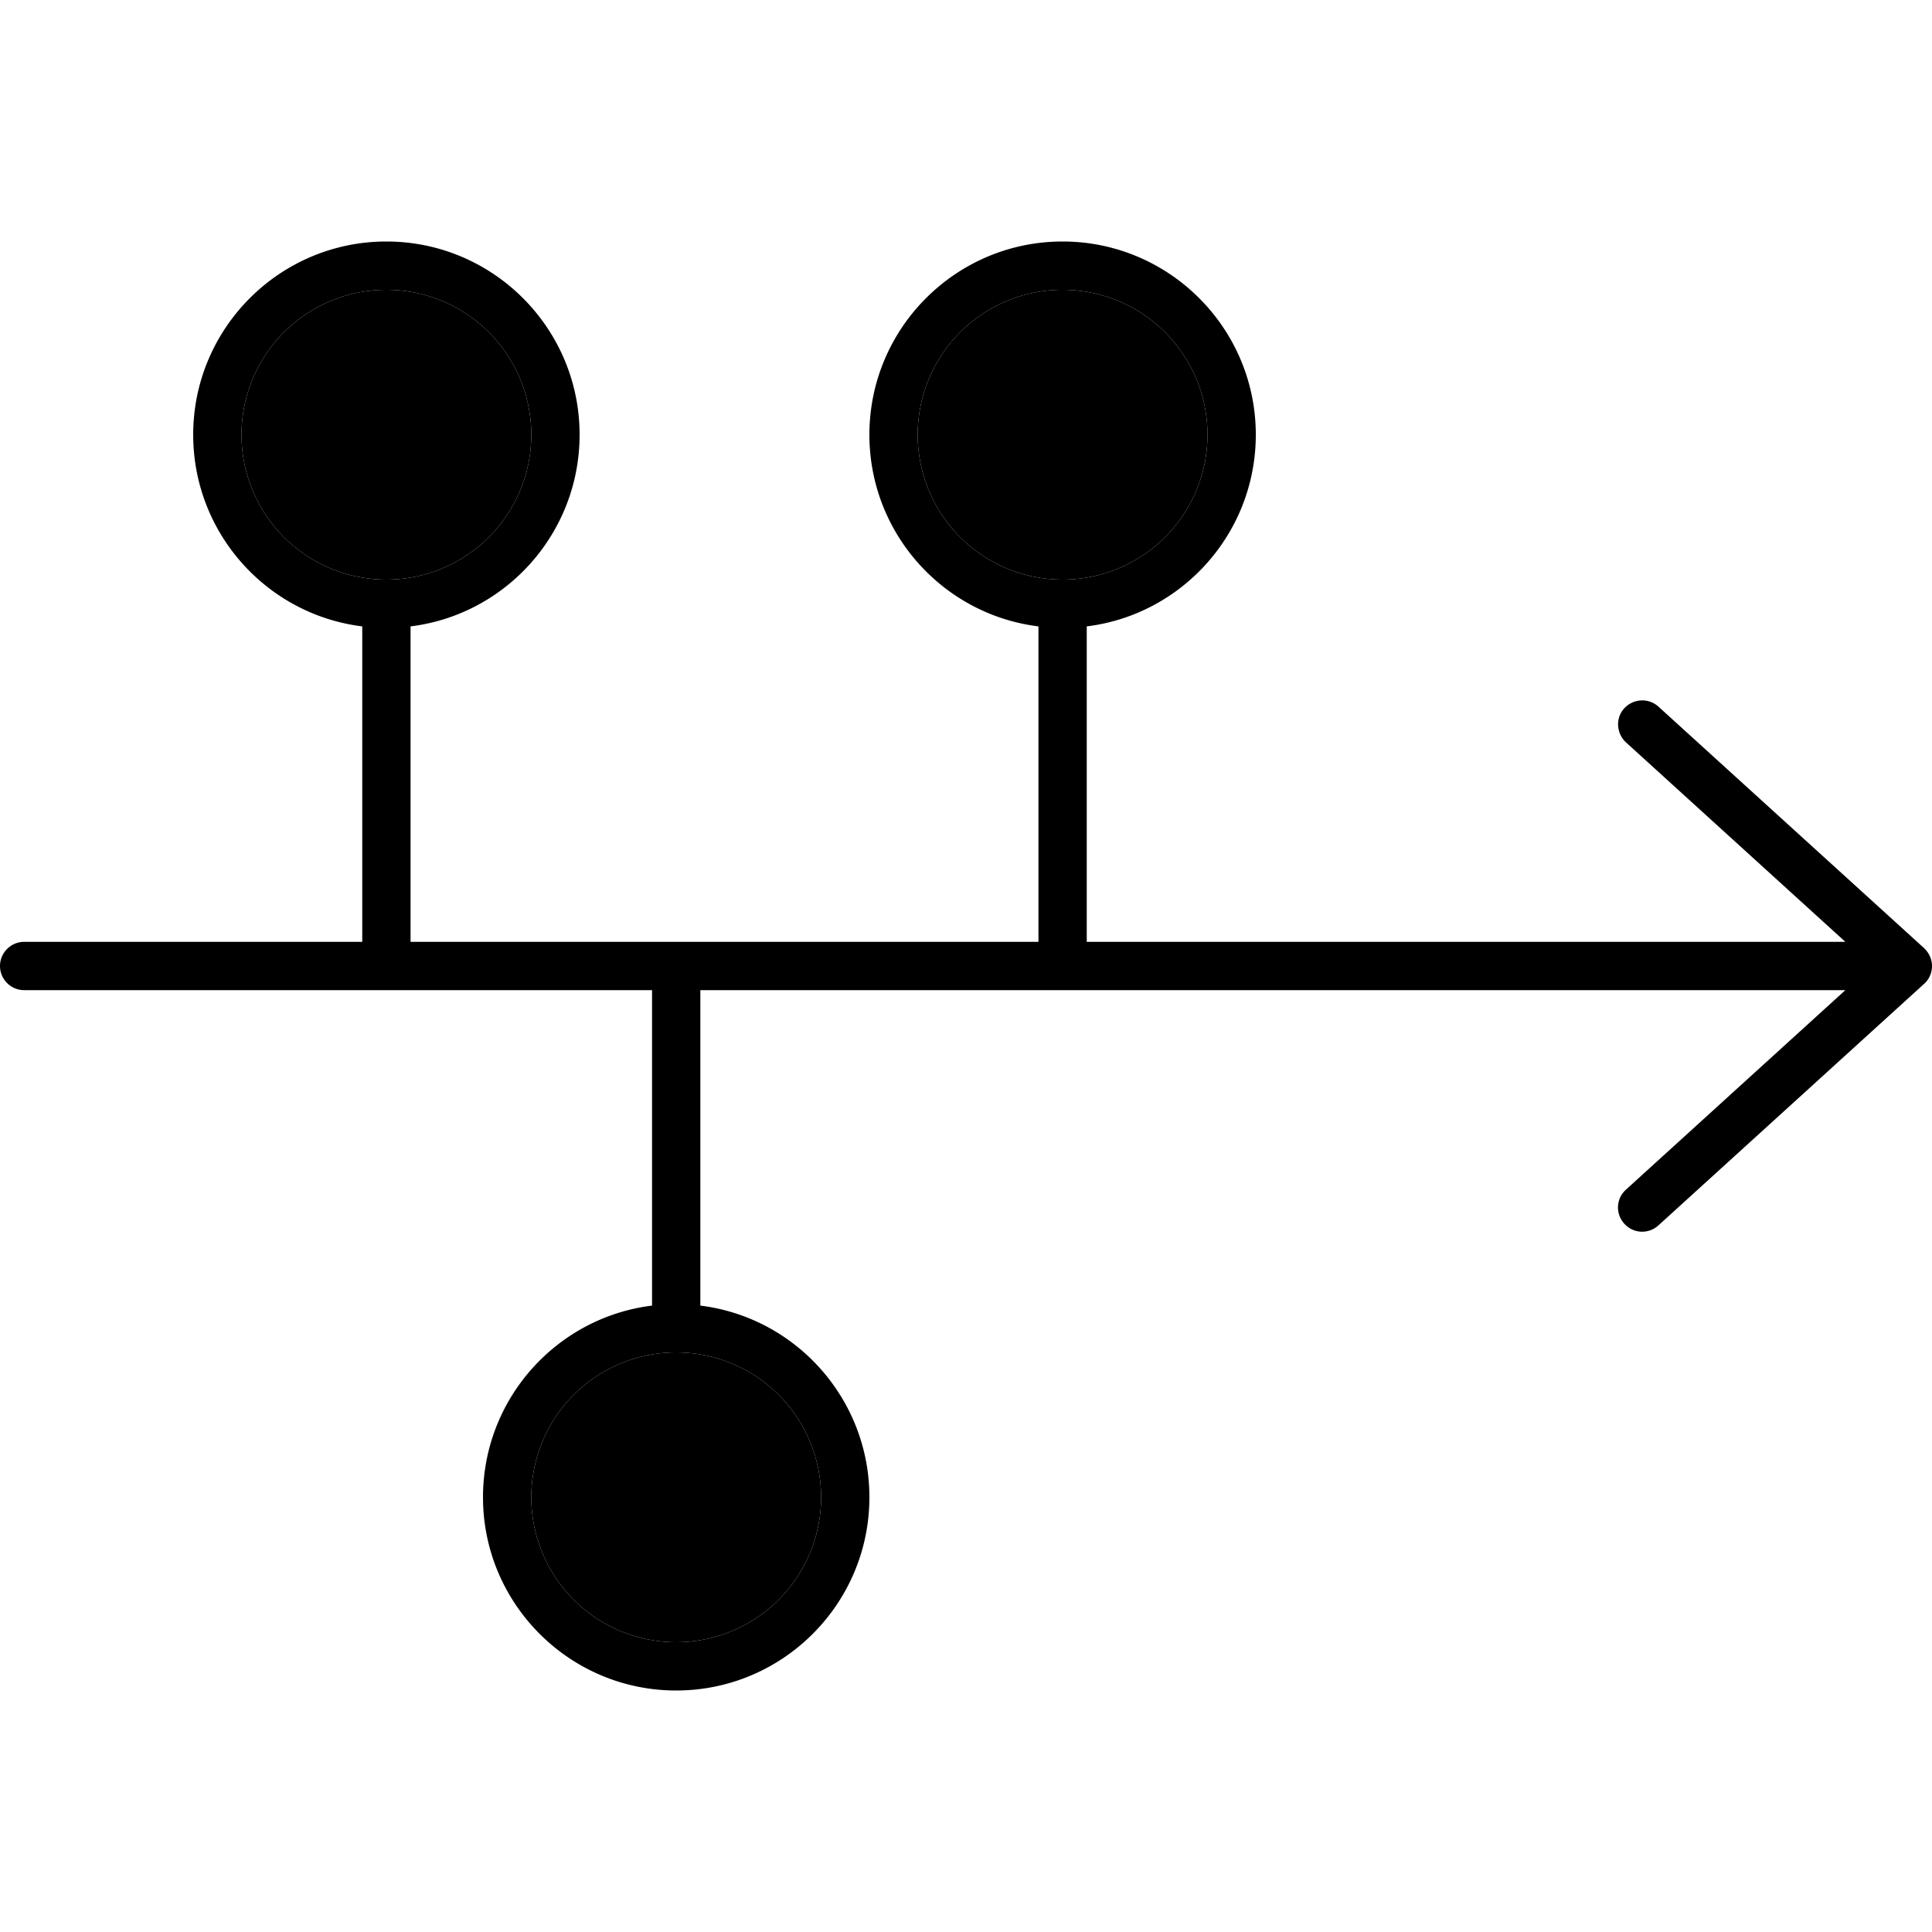<svg xmlns="http://www.w3.org/2000/svg" width="24" height="24" viewBox="0 0 640 512">
    <path class="pr-icon-duotone-secondary" d="M80 80a48 48 0 1 0 96 0A48 48 0 1 0 80 80zm96 352a48 48 0 1 0 96 0 48 48 0 1 0 -96 0zM304 80a48 48 0 1 0 96 0 48 48 0 1 0 -96 0z"/>
    <path class="pr-icon-duotone-primary" d="M128 32a48 48 0 1 1 0 96 48 48 0 1 1 0-96zm8 111.5c31.6-3.9 56-30.9 56-63.5c0-35.3-28.7-64-64-64S64 44.7 64 80c0 32.6 24.4 59.6 56 63.5L120 248 8 248c-4.4 0-8 3.6-8 8s3.6 8 8 8l112 0 16 0 80 0 0 104.5c-31.6 3.9-56 30.9-56 63.5c0 35.3 28.7 64 64 64s64-28.7 64-64c0-32.6-24.4-59.6-56-63.5L232 264l379.3 0-72.7 66.1c-3.3 3-3.5 8-.5 11.3s8 3.5 11.3 .5l88-80c1.7-1.5 2.6-3.7 2.6-5.9s-1-4.4-2.6-5.9l-88-80c-3.3-3-8.3-2.7-11.3 .5s-2.7 8.3 .5 11.3L611.3 248 360 248l0-104.5c31.6-3.9 56-30.9 56-63.5c0-35.3-28.7-64-64-64s-64 28.7-64 64c0 32.6 24.4 59.6 56 63.5L344 248l-208 0 0-104.5zM304 80a48 48 0 1 1 96 0 48 48 0 1 1 -96 0zM176 432a48 48 0 1 1 96 0 48 48 0 1 1 -96 0z"/>
</svg>
